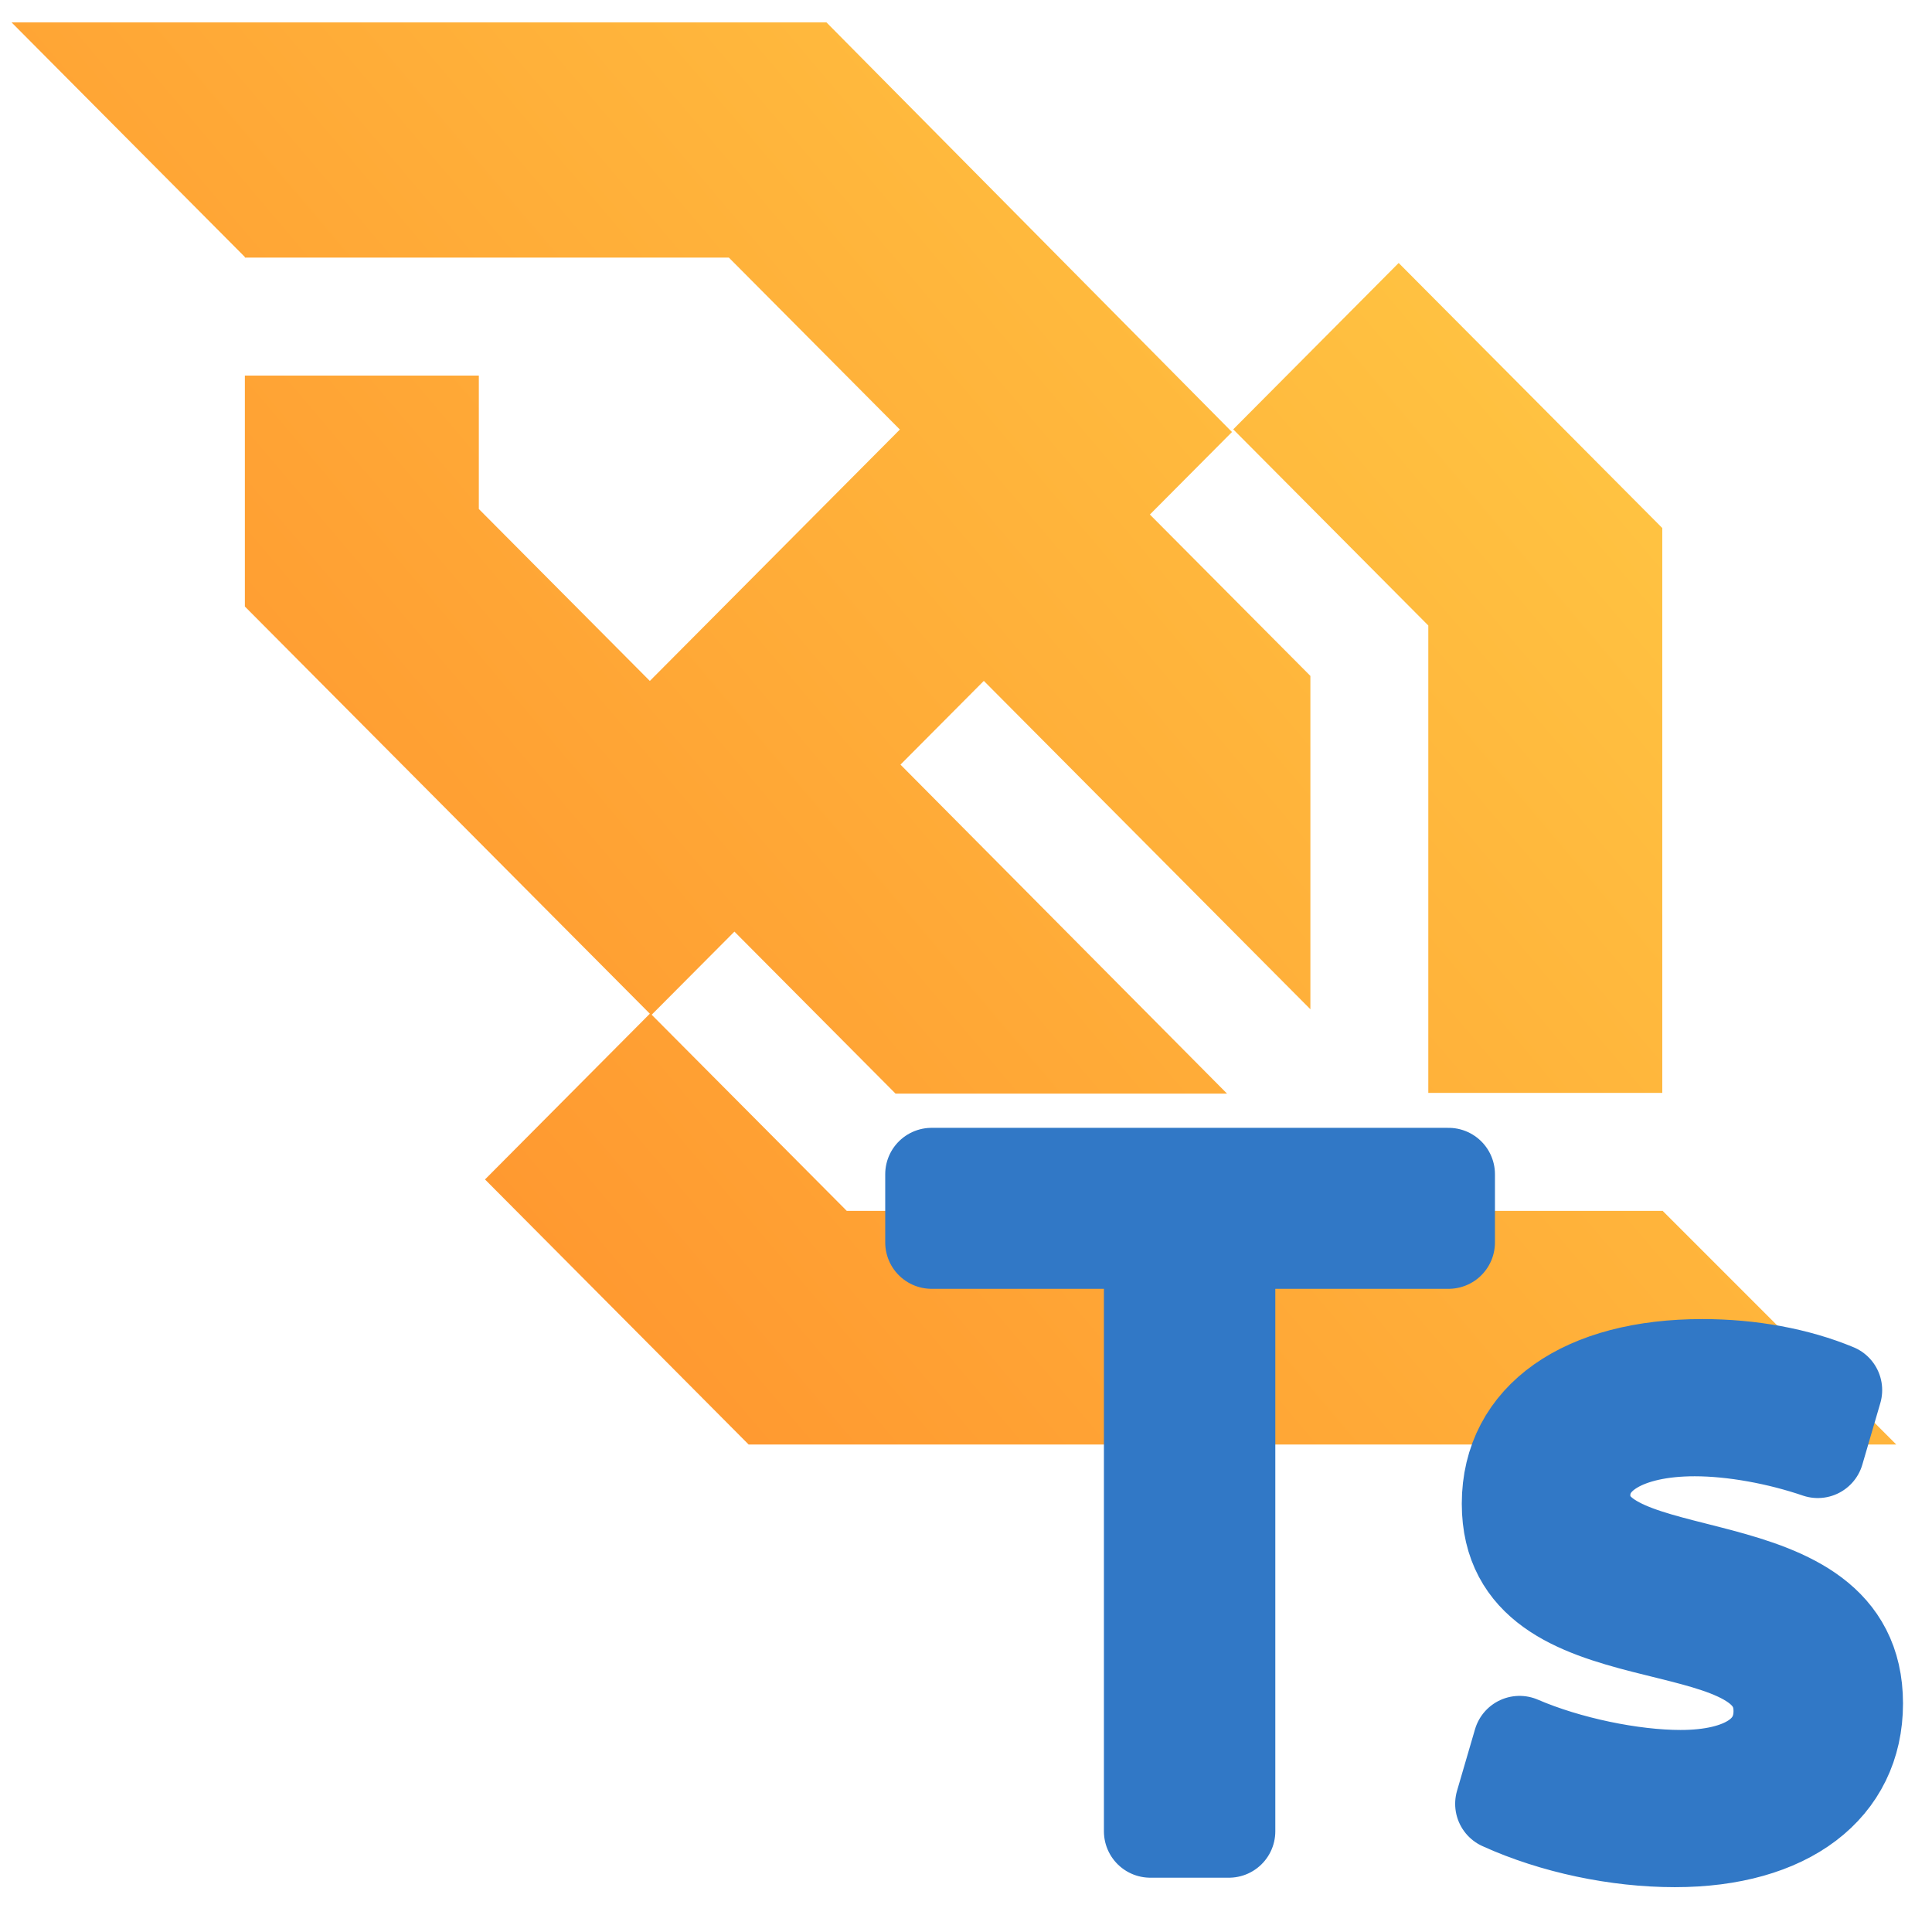 <?xml version="1.0" encoding="UTF-8" standalone="no"?>
<!-- Created with Inkscape (http://www.inkscape.org/) -->

<svg
   width="500"
   height="500"
   viewBox="0 0 500 500"
   version="1.1"
   id="svg1"
   inkscape:version="1.3.2 (091e20ef0f, 2023-11-25, custom)"
   sodipodi:docname="getway.ts.svg"
   xml:space="preserve"
   xmlns:inkscape="http://www.inkscape.org/namespaces/inkscape"
   xmlns:sodipodi="http://sodipodi.sourceforge.net/DTD/sodipodi-0.dtd"
   xmlns:xlink="http://www.w3.org/1999/xlink"
   xmlns="http://www.w3.org/2000/svg"
   xmlns:svg="http://www.w3.org/2000/svg"><sodipodi:namedview
     id="namedview1"
     pagecolor="#505050"
     bordercolor="#eeeeee"
     borderopacity="1"
     inkscape:showpageshadow="0"
     inkscape:pageopacity="0"
     inkscape:pagecheckerboard="0"
     inkscape:deskcolor="#505050"
     inkscape:document-units="px"
     inkscape:zoom="0.96390292"
     inkscape:cx="277.51757"
     inkscape:cy="243.28176"
     inkscape:window-width="1352"
     inkscape:window-height="734"
     inkscape:window-x="4"
     inkscape:window-y="24"
     inkscape:window-maximized="1"
     inkscape:current-layer="svg1"
     showguides="true"><sodipodi:guide
       position="250.025,350.607"
       orientation="-1,0.007"
       id="guide30"
       inkscape:locked="false" /><sodipodi:guide
       position="66.397,247.9"
       orientation="0,-1"
       id="guide53"
       inkscape:locked="false" /></sodipodi:namedview><defs
     id="defs1"><linearGradient
       id="linearGradient1"
       inkscape:collect="always"><stop
         style="stop-color:#ff8f2c;stop-opacity:1;"
         offset="0"
         id="stop1" /><stop
         style="stop-color:#ffd84a;stop-opacity:1;"
         offset="1"
         id="stop2" /></linearGradient><inkscape:path-effect
       effect="mirror_symmetry"
       start_point="249.627,31.188"
       end_point="249.627,493.563"
       center_point="249.627,262.375"
       id="path-effect5"
       is_visible="true"
       lpeversion="1.2"
       lpesatellites=""
       mode="free"
       discard_orig_path="false"
       fuse_paths="false"
       oposite_fuse="false"
       split_items="false"
       split_open="false"
       link_styles="false" /><inkscape:path-effect
       effect="mirror_symmetry"
       start_point="249.627,31.188"
       end_point="249.627,493.563"
       center_point="249.627,262.375"
       id="path-effect3"
       is_visible="true"
       lpeversion="1.2"
       lpesatellites=""
       mode="free"
       discard_orig_path="false"
       fuse_paths="false"
       oposite_fuse="false"
       split_items="false"
       split_open="false"
       link_styles="false" /><inkscape:path-effect
       effect="mirror_symmetry"
       start_point="249.627,31.188"
       end_point="249.627,493.562"
       center_point="249.627,262.375"
       id="path-effect2"
       is_visible="true"
       lpeversion="1.2"
       lpesatellites=""
       mode="free"
       discard_orig_path="false"
       fuse_paths="false"
       oposite_fuse="false"
       split_items="false"
       split_open="false"
       link_styles="false" /><linearGradient
       id="swatch61"
       inkscape:swatch="solid"><stop
         style="stop-color:#5090d0;stop-opacity:1;"
         offset="0"
         id="stop61" /></linearGradient><linearGradient
       id="swatch30"
       inkscape:swatch="solid"><stop
         style="stop-color:#f9f9f9;stop-opacity:1;"
         offset="0"
         id="stop30" /></linearGradient><inkscape:perspective
       sodipodi:type="inkscape:persp3d"
       inkscape:vp_x="44.06818 : 315.96746 : 1"
       inkscape:vp_y="0 : 1000 : 0"
       inkscape:vp_z="480.74134 : 298.68846 : 1"
       inkscape:persp3d-origin="250 : 166.66667 : 1"
       id="perspective17" /><inkscape:perspective
       sodipodi:type="inkscape:persp3d"
       inkscape:vp_x="44.06818 : 315.96746 : 1"
       inkscape:vp_y="0 : 1000 : 0"
       inkscape:vp_z="480.74134 : 298.68846 : 1"
       inkscape:persp3d-origin="250 : 166.66667 : 1"
       id="perspective17-29" /><inkscape:perspective
       sodipodi:type="inkscape:persp3d"
       inkscape:vp_x="44.06818 : 315.96746 : 1"
       inkscape:vp_y="0 : 1000 : 0"
       inkscape:vp_z="480.74134 : 298.68846 : 1"
       inkscape:persp3d-origin="250 : 166.66667 : 1"
       id="perspective17-2" /><inkscape:perspective
       sodipodi:type="inkscape:persp3d"
       inkscape:vp_x="44.06818 : 315.96746 : 1"
       inkscape:vp_y="0 : 1000 : 0"
       inkscape:vp_z="480.74134 : 298.68846 : 1"
       inkscape:persp3d-origin="250 : 166.66667 : 1"
       id="perspective17-0" /><inkscape:perspective
       sodipodi:type="inkscape:persp3d"
       inkscape:vp_x="44.06818 : 315.96746 : 1"
       inkscape:vp_y="0 : 1000 : 0"
       inkscape:vp_z="480.74134 : 298.68846 : 1"
       inkscape:persp3d-origin="250 : 166.66667 : 1"
       id="perspective17-5" /><inkscape:perspective
       sodipodi:type="inkscape:persp3d"
       inkscape:vp_x="44.06818 : 315.96746 : 1"
       inkscape:vp_y="0 : 1000 : 0"
       inkscape:vp_z="480.74134 : 298.68846 : 1"
       inkscape:persp3d-origin="250 : 166.66667 : 1"
       id="perspective17-2-3" /><inkscape:perspective
       sodipodi:type="inkscape:persp3d"
       inkscape:vp_x="44.06818 : 315.96746 : 1"
       inkscape:vp_y="0 : 1000 : 0"
       inkscape:vp_z="480.74134 : 298.68846 : 1"
       inkscape:persp3d-origin="250 : 166.66667 : 1"
       id="perspective17-29-6" /><inkscape:perspective
       sodipodi:type="inkscape:persp3d"
       inkscape:vp_x="44.06818 : 315.96746 : 1"
       inkscape:vp_y="0 : 1000 : 0"
       inkscape:vp_z="480.74134 : 298.68846 : 1"
       inkscape:persp3d-origin="250 : 166.66667 : 1"
       id="perspective17-2-1" /><inkscape:perspective
       sodipodi:type="inkscape:persp3d"
       inkscape:vp_x="44.06818 : 315.96746 : 1"
       inkscape:vp_y="0 : 1000 : 0"
       inkscape:vp_z="480.74134 : 298.68846 : 1"
       inkscape:persp3d-origin="250 : 166.66667 : 1"
       id="perspective17-27" /><inkscape:perspective
       sodipodi:type="inkscape:persp3d"
       inkscape:vp_x="44.06818 : 315.96746 : 1"
       inkscape:vp_y="0 : 1000 : 0"
       inkscape:vp_z="480.74134 : 298.68846 : 1"
       inkscape:persp3d-origin="250 : 166.66667 : 1"
       id="perspective17-9" /><inkscape:perspective
       sodipodi:type="inkscape:persp3d"
       inkscape:vp_x="44.06818 : 315.96746 : 1"
       inkscape:vp_y="0 : 1000 : 0"
       inkscape:vp_z="480.74134 : 298.68846 : 1"
       inkscape:persp3d-origin="250 : 166.66667 : 1"
       id="perspective17-0-0" /><inkscape:perspective
       sodipodi:type="inkscape:persp3d"
       inkscape:vp_x="44.06818 : 315.96746 : 1"
       inkscape:vp_y="0 : 1000 : 0"
       inkscape:vp_z="480.74134 : 298.68846 : 1"
       inkscape:persp3d-origin="250 : 166.66667 : 1"
       id="perspective17-2-9" /><linearGradient
       inkscape:collect="always"
       xlink:href="#linearGradient1"
       id="linearGradient2"
       x1="62.811"
       y1="358.824"
       x2="522.025"
       y2="-31.1"
       gradientUnits="userSpaceOnUse" /></defs><path
     d="m 369.644,282.841 h 60.552 V 136.653 L 361.975,68.059 319.158,111.113 369.644,161.878 Z m 60.712,30.533 H 219.144 l -50.488,-50.761 21.41,-21.513 41.699,41.928 h 85.794 l -84.516,-85.142 21.569,-21.673 84.516,84.982 V 174.929 L 297.589,133.161 318.837,111.807 213.871,5.783 H 2.977 L 63.37,66.506 v 0.16 H 188.627 L 232.883,111.165 168.177,176.227 123.922,131.728 V 97.203 H 63.37 v 59.761 l 104.808,105.382 -42.659,42.894 68.221,68.594 h 297.008 l -60.392,-60.404 z"
     id="path1"
     style="fill:url(#linearGradient2);fill-opacity:1;stroke-width:40.759" /><path
     d="m 297.703,473.936 h 20.336 V 321.535 h 56.844 V 303.894 H 241.104 v 17.641 h 56.599 z m 135.74,2.45 c 29.157,0 47.043,-13.721 47.043,-35.528 0,-43.368 -70.565,-27.197 -70.565,-53.904 0,-10.291 11.026,-16.906 28.667,-16.906 10.046,0 21.807,2.205 31.852,5.635 l 4.655,-15.926 c -10.046,-4.165 -22.052,-6.37 -34.547,-6.37 -30.627,0 -50.229,13.476 -50.229,35.773 0,42.388 70.32,24.747 70.32,53.659 0,10.781 -9.556,16.906 -25.727,16.906 -12.496,0 -29.157,-3.43 -41.653,-8.821 l -4.655,15.926 c 13.476,6.125 29.892,9.556 44.838,9.556 z"
     id="text1-5"
     style="font-size:240px;font-family:System-ui;-inkscape-font-specification:System-ui;fill:#40b2ff;fill-opacity:0.314;stroke:#3178c6;stroke-width:24.021;stroke-linejoin:round;paint-order:markers fill stroke"
     aria-label="Ts" /></svg>
